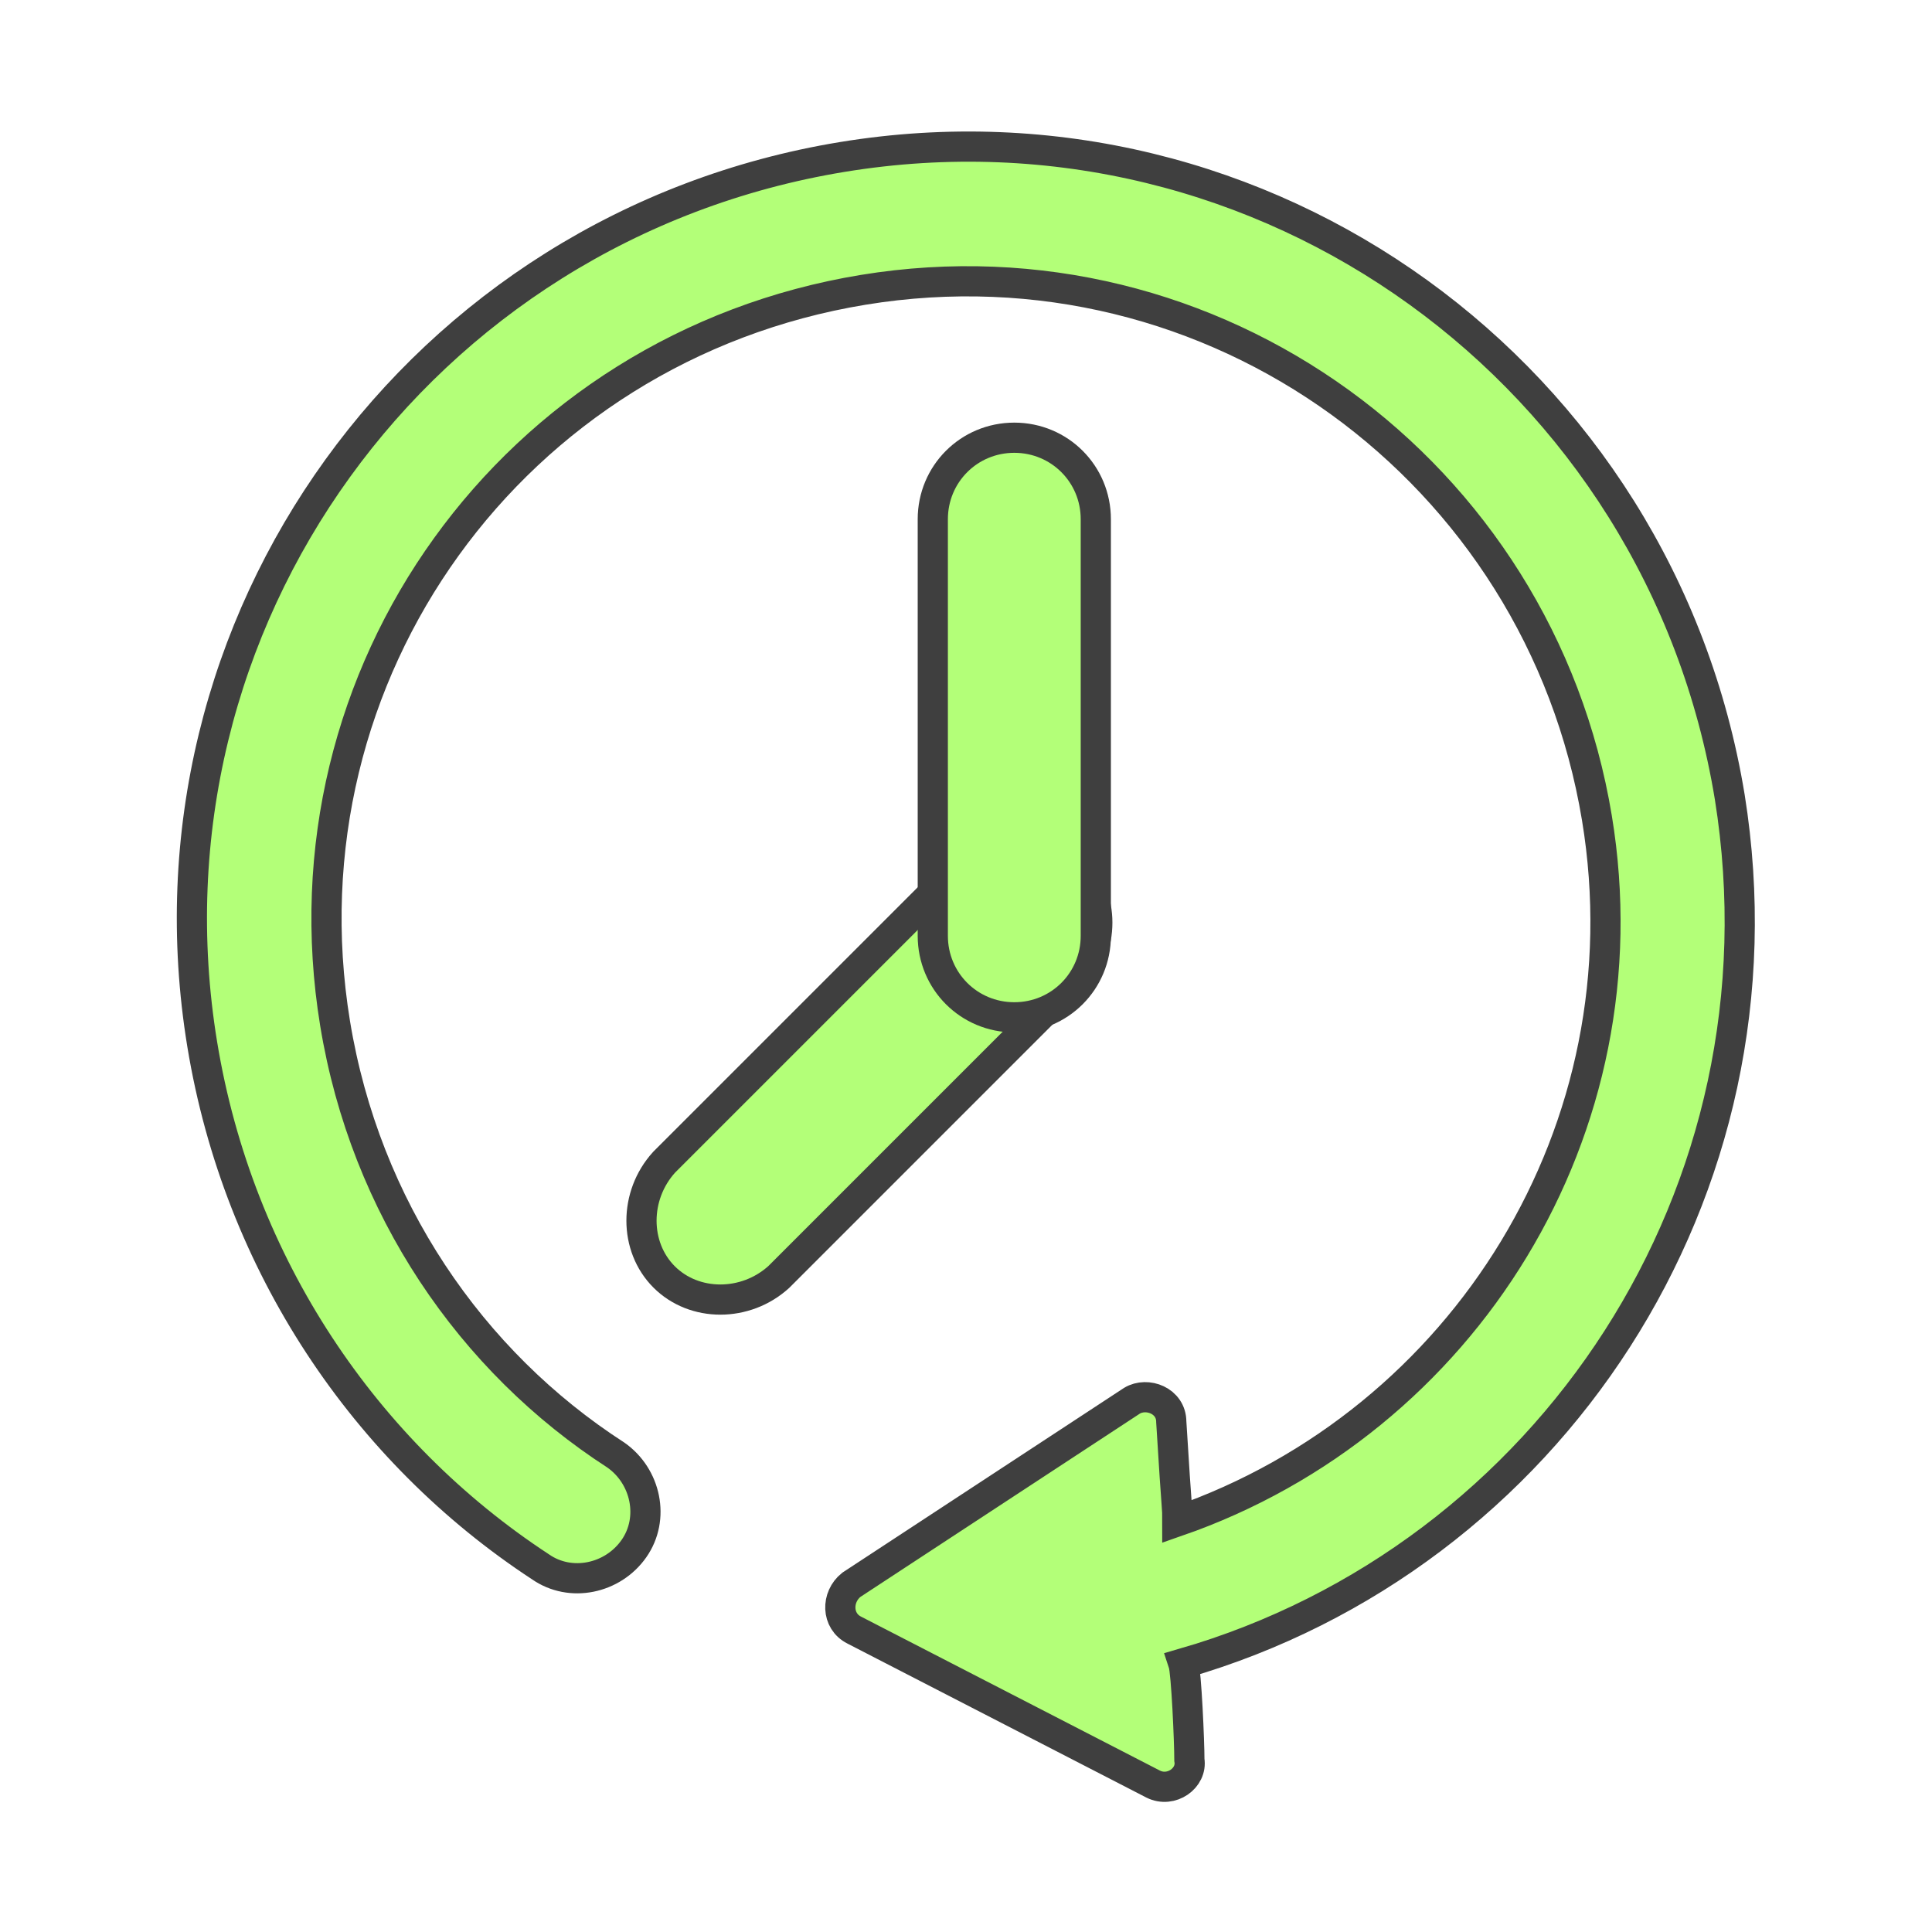 <?xml version="1.0" encoding="utf-8"?>
<!-- Generator: Adobe Illustrator 24.0.1, SVG Export Plug-In . SVG Version: 6.00 Build 0)  -->
<svg version="1.1" id="Layer_1" xmlns="http://www.w3.org/2000/svg" xmlns:xlink="http://www.w3.org/1999/xlink" x="0px" y="0px"
	 viewBox="0 0 64 64" style="enable-background:new 0 0 64 64;" xml:space="preserve">
<style type="text/css">
	.st0{fill:#B3FF78;stroke:#3F3F3F;stroke-miterlimit:10;}
</style>
<g id="_x31_5_refresh">
	<path class="st0" d="M39.4,58.3c0-0.6-0.1-2.9-0.2-3.2c12.1-3.5,20.2-15.6,18.1-28.7c-2.3-14-15.4-23.5-29.4-21.2
		S4.4,20.6,6.7,34.6c1.2,7.3,5.4,13.5,11.2,17.3c1,0.7,2.4,0.4,3.1-0.6c0.7-1,0.4-2.4-0.6-3.1c-4.8-3.1-8.3-8.2-9.3-14.3
		C9.2,22.3,17,11.5,28.6,9.6s22.4,6,24.3,17.5c1.7,10.3-4.4,20-13.9,23.3c0-0.6,0,0-0.2-3.3c0-0.7-0.8-1-1.3-0.7l-9.3,6.1
		c-0.5,0.4-0.5,1.2,0.1,1.5l9.9,5.1C38.8,59.4,39.5,58.9,39.4,58.3L39.4,58.3z"/>
</g>
<path class="st0" d="M22,42.3L22,42.3c-1-1-1-2.7,0-3.8l9.8-9.8c1-1,2.7-1,3.8,0l0,0c1,1,1,2.7,0,3.8l-9.8,9.8
	C24.7,43.3,23,43.3,22,42.3z"/>
<path class="st0" d="M33.6,33.7L33.6,33.7c-1.5,0-2.7-1.2-2.7-2.7V17.2c0-1.5,1.2-2.7,2.7-2.7h0c1.5,0,2.7,1.2,2.7,2.7V31
	C36.3,32.5,35.1,33.7,33.6,33.7z"/>
</svg>
